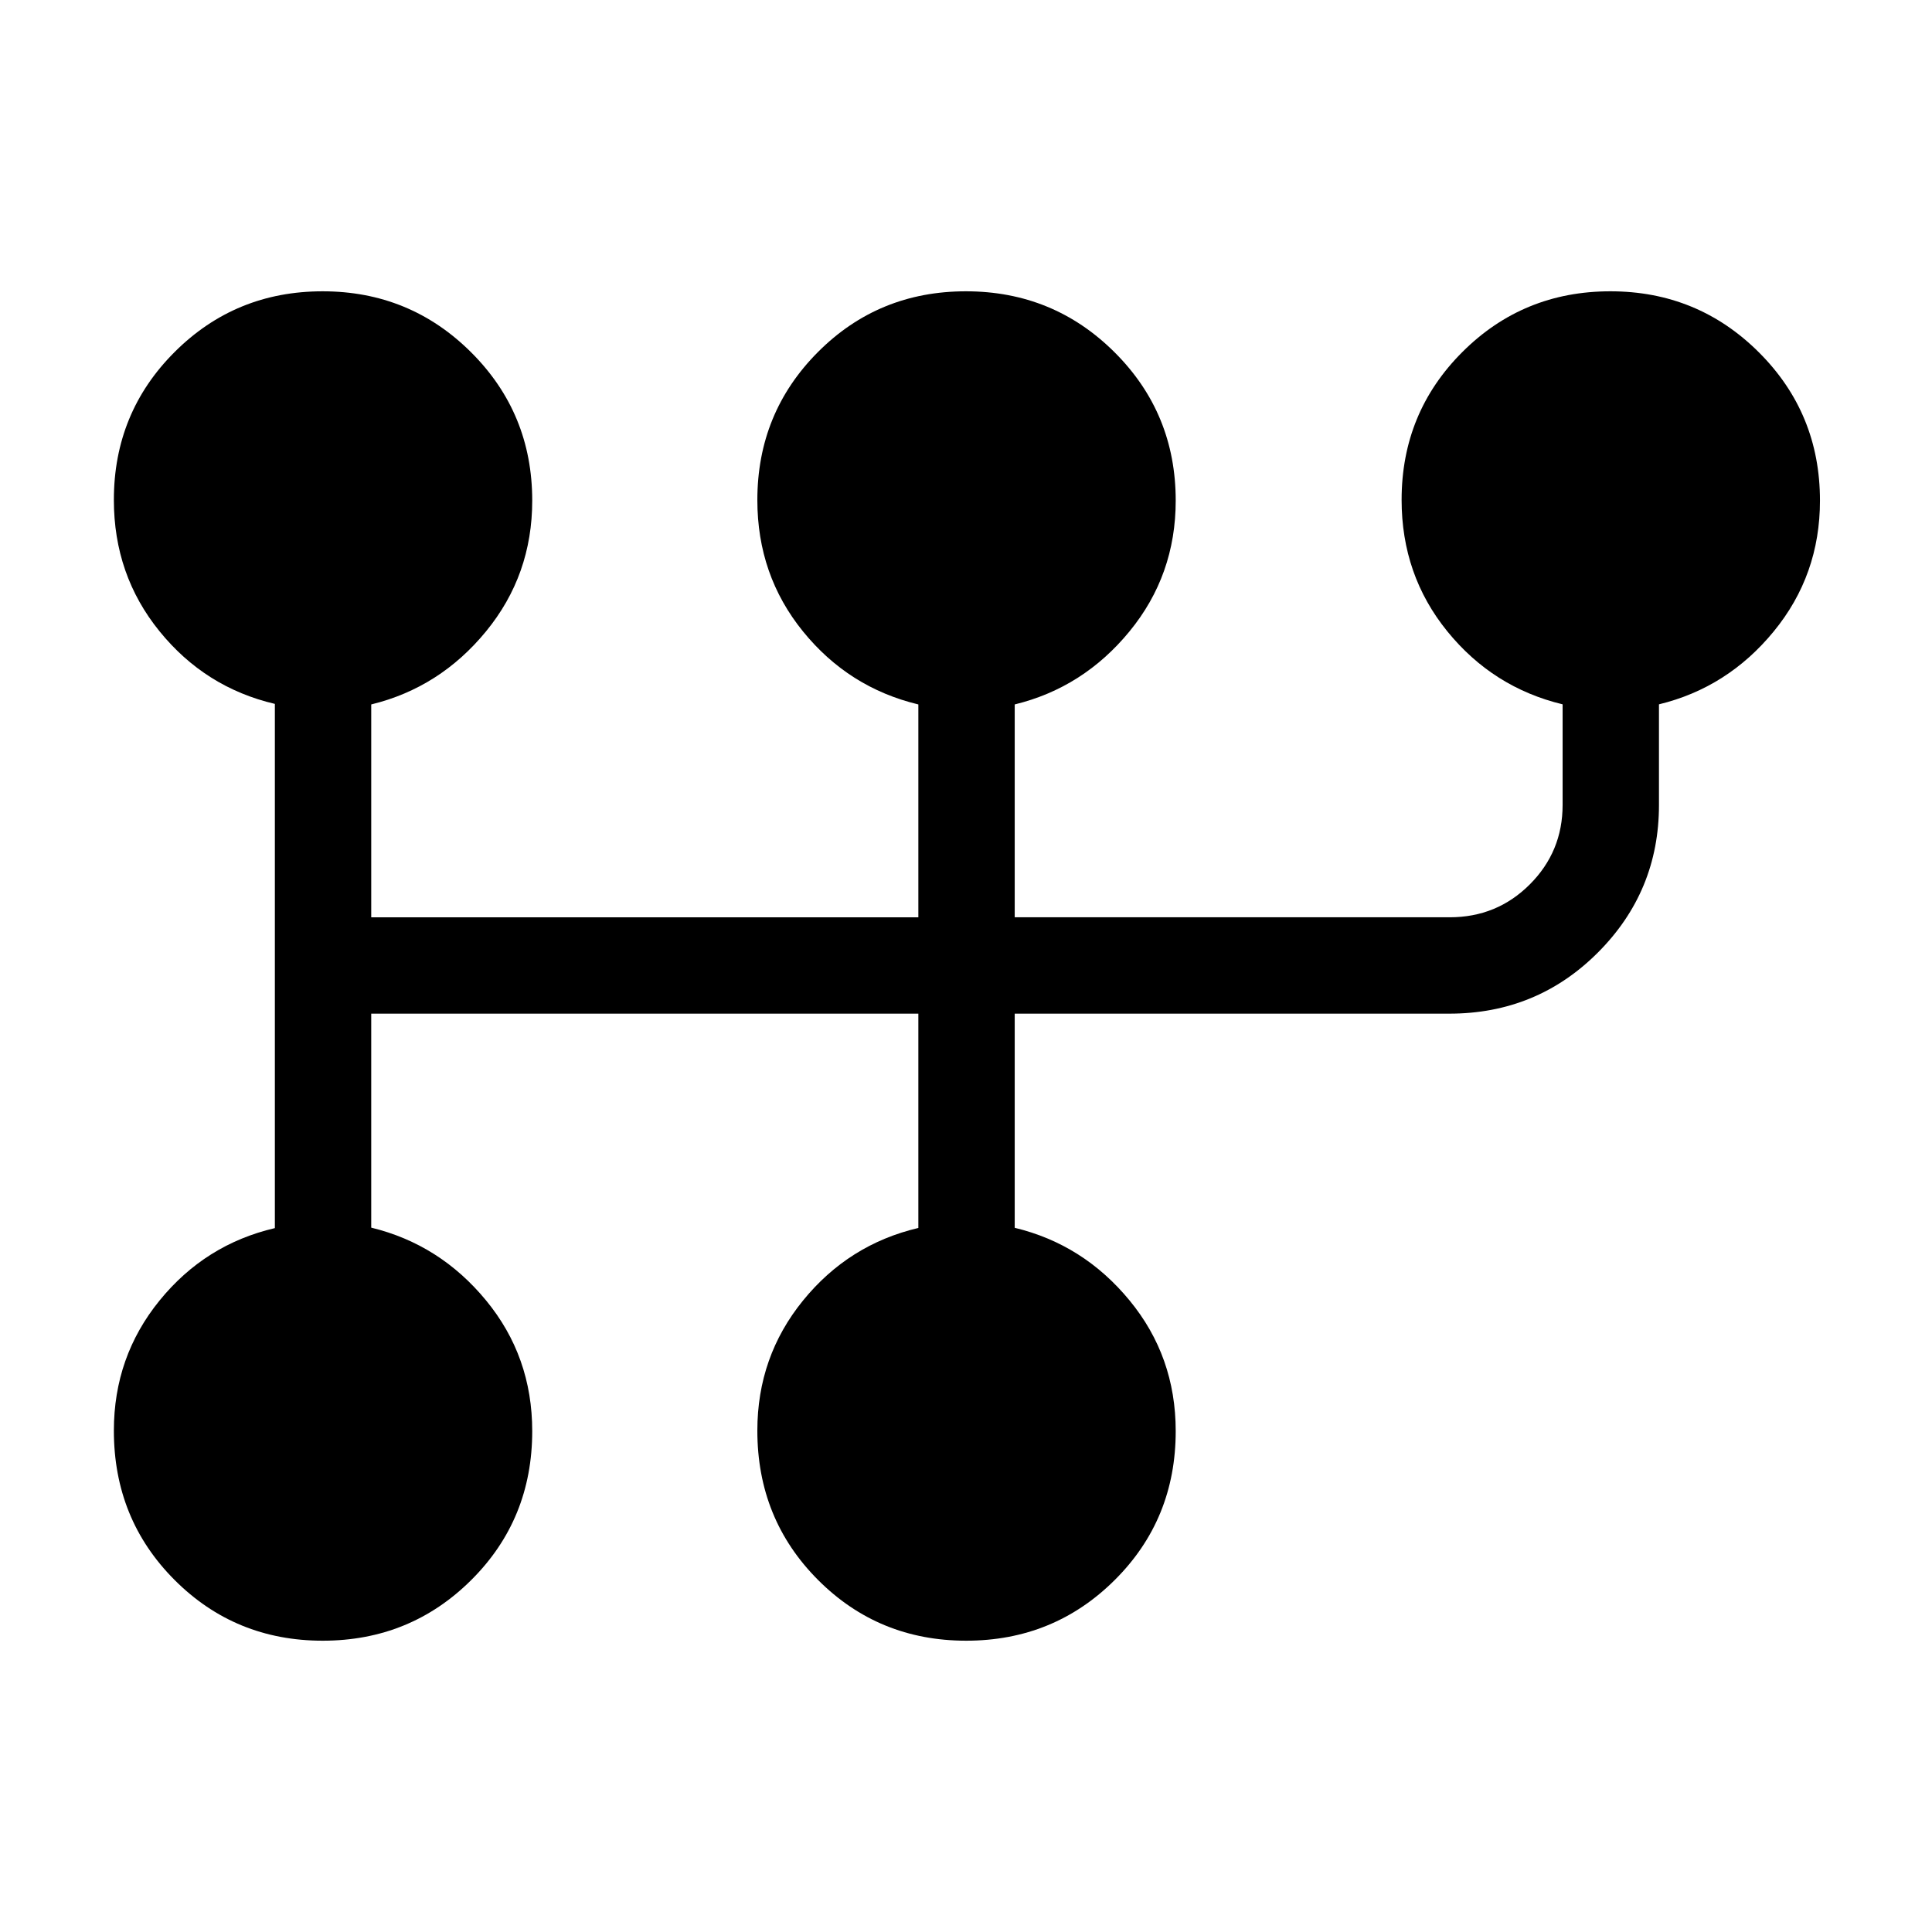 <svg xmlns="http://www.w3.org/2000/svg" height="40" viewBox="0 -960 960 960" width="40"><path d="M160.351-144.745q-43.491 0-73.632-30.209-30.14-30.209-30.14-74.171 0-36.723 22.692-64.641 22.692-27.917 57.307-35.994v-260.48q-34.615-8.115-57.307-36.074-22.693-27.959-22.693-65.289 0-43.34 30.202-73.496 30.202-30.156 73.538-30.156t73.74 30.278q30.403 30.279 30.403 73.724 0 36.986-22.955 64.979-22.955 27.992-57.045 36.308v105.762h271.86v-105.762q-34.615-8.316-57.307-36.272-22.693-27.955-22.693-65.281 0-43.335 30.096-73.535 30.096-30.201 73.538-30.201 43.442 0 73.846 30.278 30.403 30.279 30.403 73.724 0 36.986-22.955 64.979-22.955 27.992-57.045 36.308v105.762h216.109q23.498 0 39.817-16.323 16.319-16.322 16.319-39.473v-50.021q-34.616-8.334-57.308-36.293t-22.692-65.289q0-43.34 30.202-73.496 30.202-30.156 73.538-30.156t73.739 30.278q30.404 30.279 30.404 73.724 0 36.986-22.955 64.979-22.955 27.992-57.045 36.253V-560q0 42.922-30.337 73.3-30.338 30.379-73.867 30.379H504.204v106.408q34.09 8.195 57.045 36.066 22.955 27.871 22.955 64.958 0 43.864-30.31 74.004-30.31 30.14-73.8 30.14-43.491 0-73.632-30.209-30.141-30.209-30.141-74.171 0-36.723 22.693-64.641 22.692-27.917 57.307-36.071v-106.484h-271.86v106.323q34.09 8.28 57.045 36.151 22.955 27.871 22.955 64.958 0 43.864-30.31 74.004-30.31 30.14-73.8 30.14Z"/></svg>